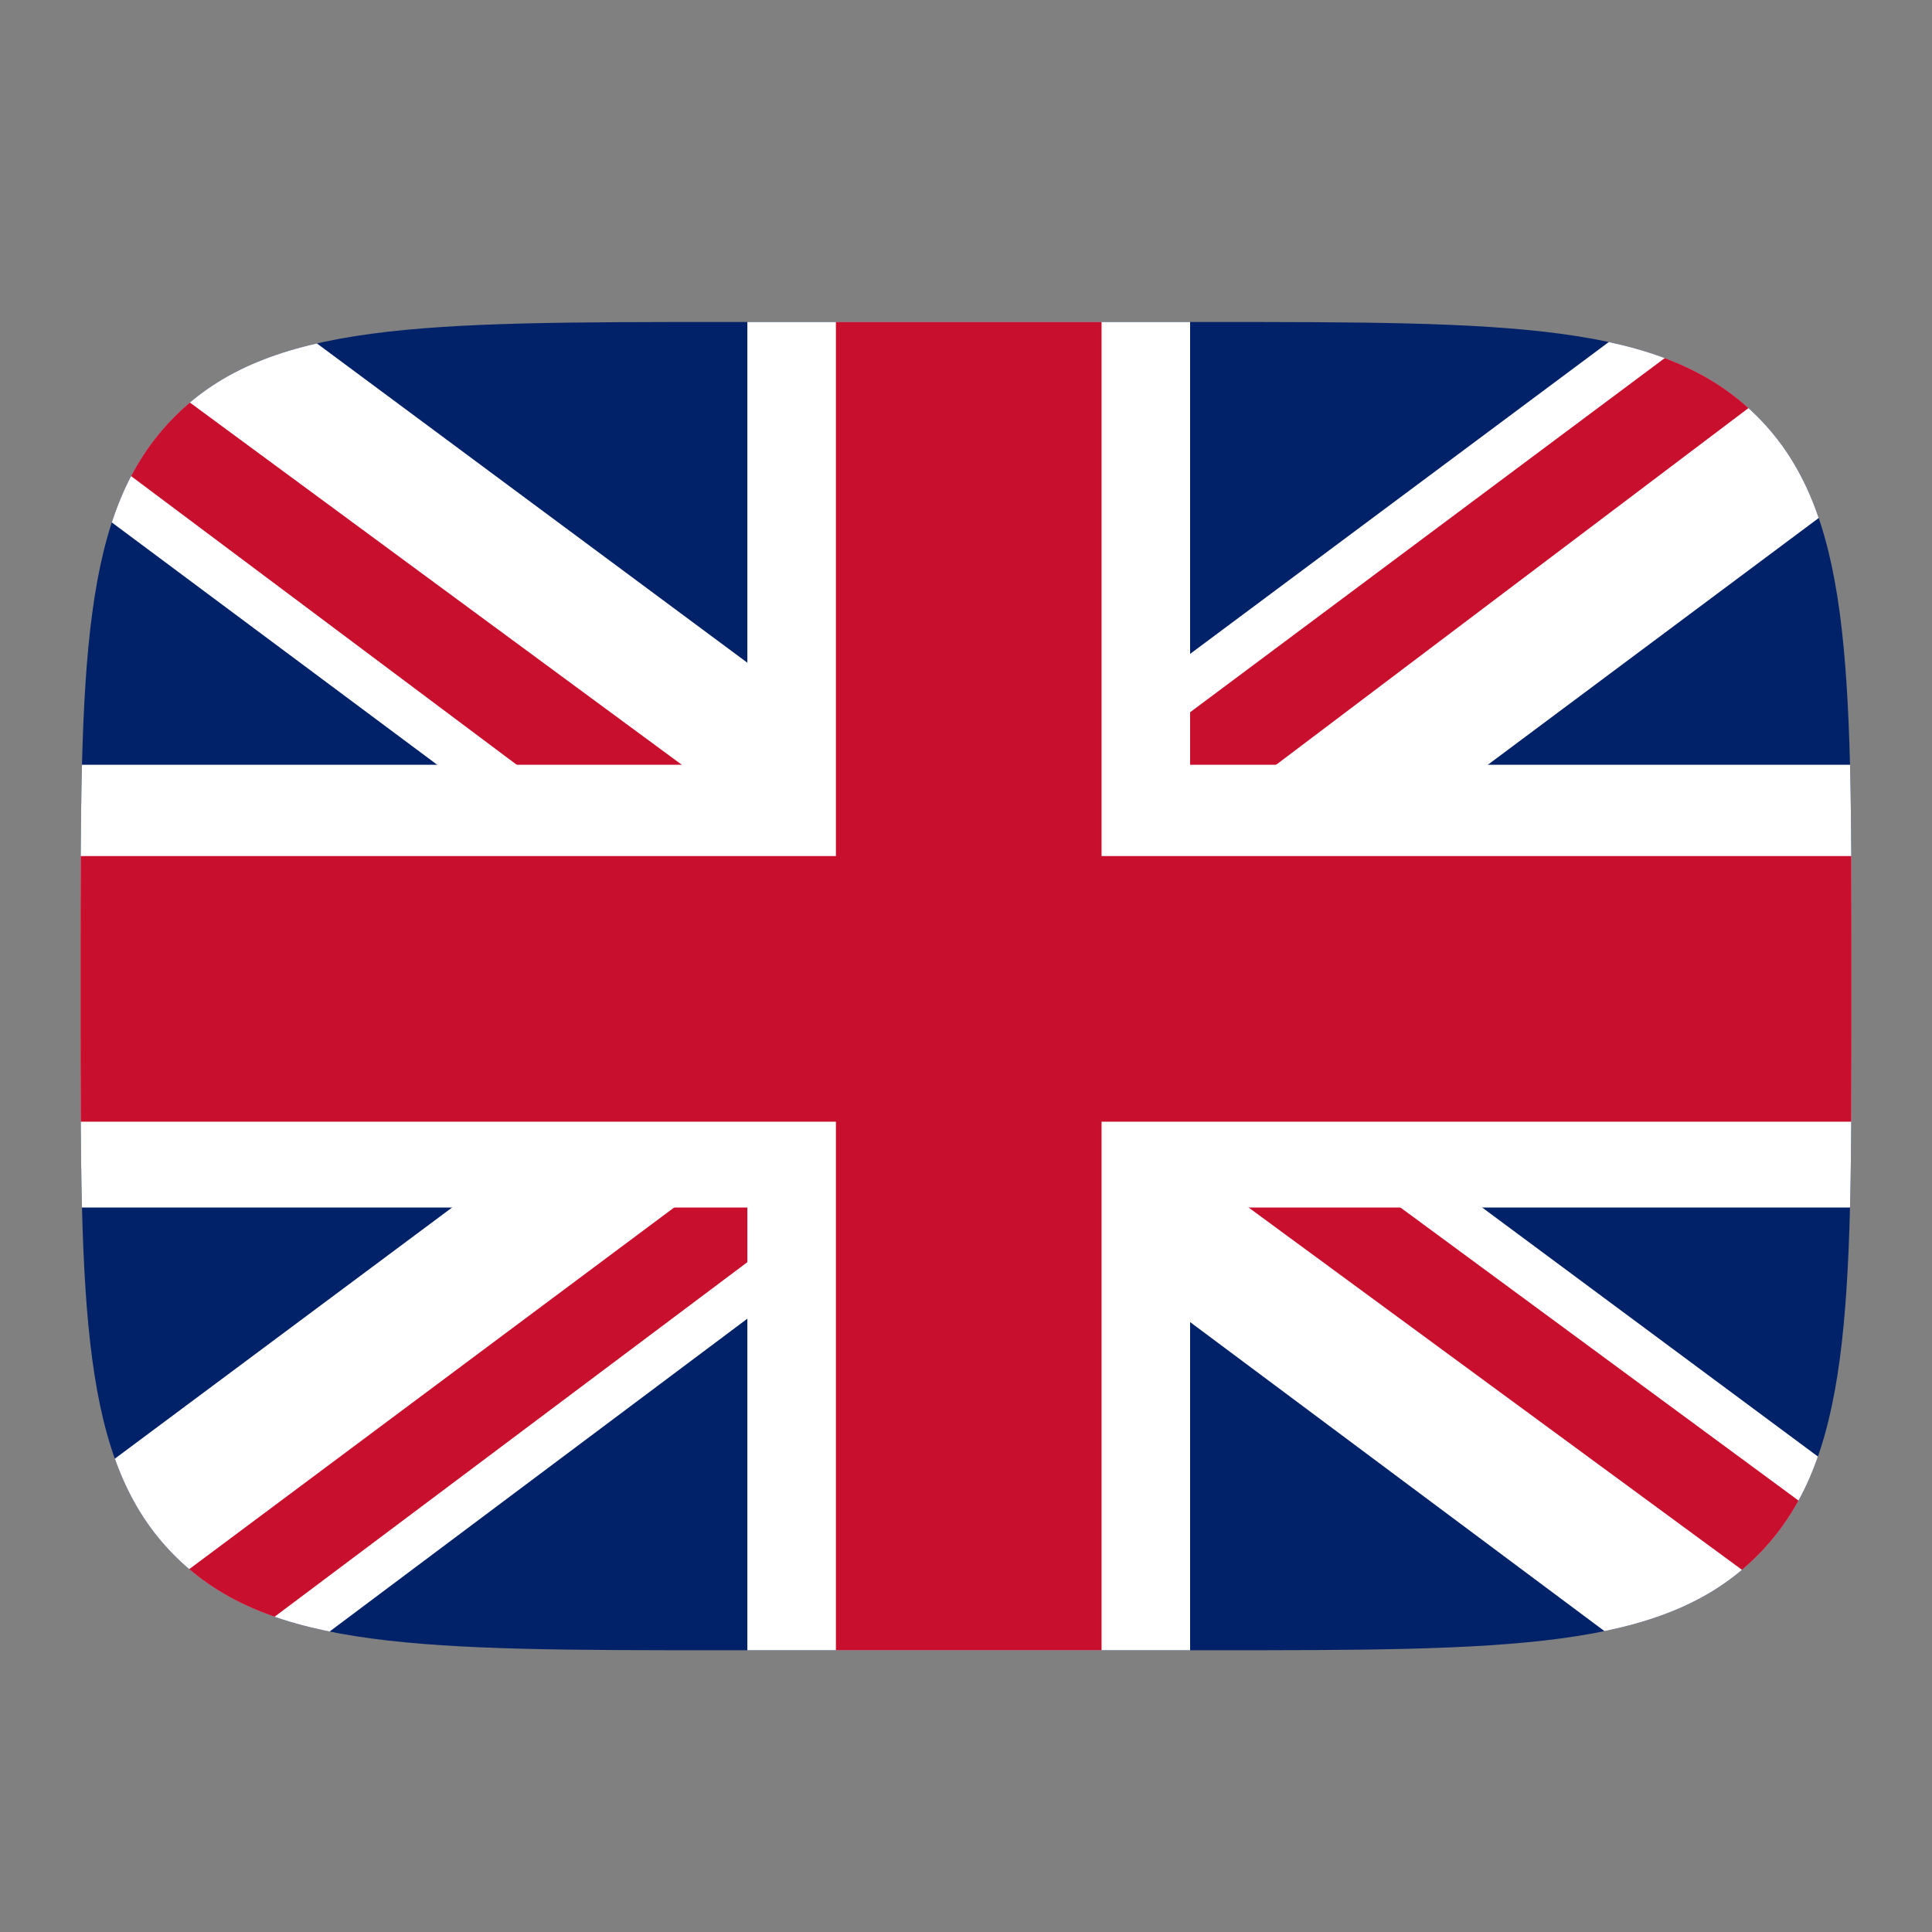 <svg width="24" height="24" viewBox="0 0 24 24" fill="none" xmlns="http://www.w3.org/2000/svg">
<rect x="0" y="0" width="24" height="24" fill="#808080" stroke="none"/>
<g clip-path="url(#clip0_3544_14687)">
<path d="M1 4H23V20.5H1V4Z" fill="#012169"/>
<path d="M3.578 4L11.966 10.222L20.319 4H23V6.131L14.75 12.284L23 18.403V20.5H20.25L12 14.347L3.784 20.5H1V18.438L9.216 12.319L1 6.2V4H3.578Z" fill="white"/>
<path d="M15.575 13.659L23 19.125V20.5L13.684 13.659H15.575ZM9.25 14.347L9.456 15.55L2.856 20.5H1L9.25 14.347ZM23 4V4.103L14.441 10.566L14.509 9.053L21.281 4H23ZM1 4L9.216 10.05H7.153L1 5.444V4Z" fill="#C8102E"/>
<path d="M9.284 4V20.5H14.784V4H9.284ZM1 9.5V15H23V9.5H1Z" fill="white"/>
<path d="M1 10.634V13.934H23V10.634H1ZM10.384 4V20.5H13.684V4H10.384Z" fill="#C8102E"/>
</g>
<defs>
<clipPath id="clip0_3544_14687">
<path d="M1 12C1 8.229 1 6.343 2.172 5.172C3.343 4 5.229 4 9 4H15C18.771 4 20.657 4 21.828 5.172C23 6.343 23 8.229 23 12V12.5C23 16.271 23 18.157 21.828 19.328C20.657 20.5 18.771 20.5 15 20.5H9C5.229 20.5 3.343 20.5 2.172 19.328C1 18.157 1 16.271 1 12.5V12Z" fill="white"/>
</clipPath>
</defs>
</svg>